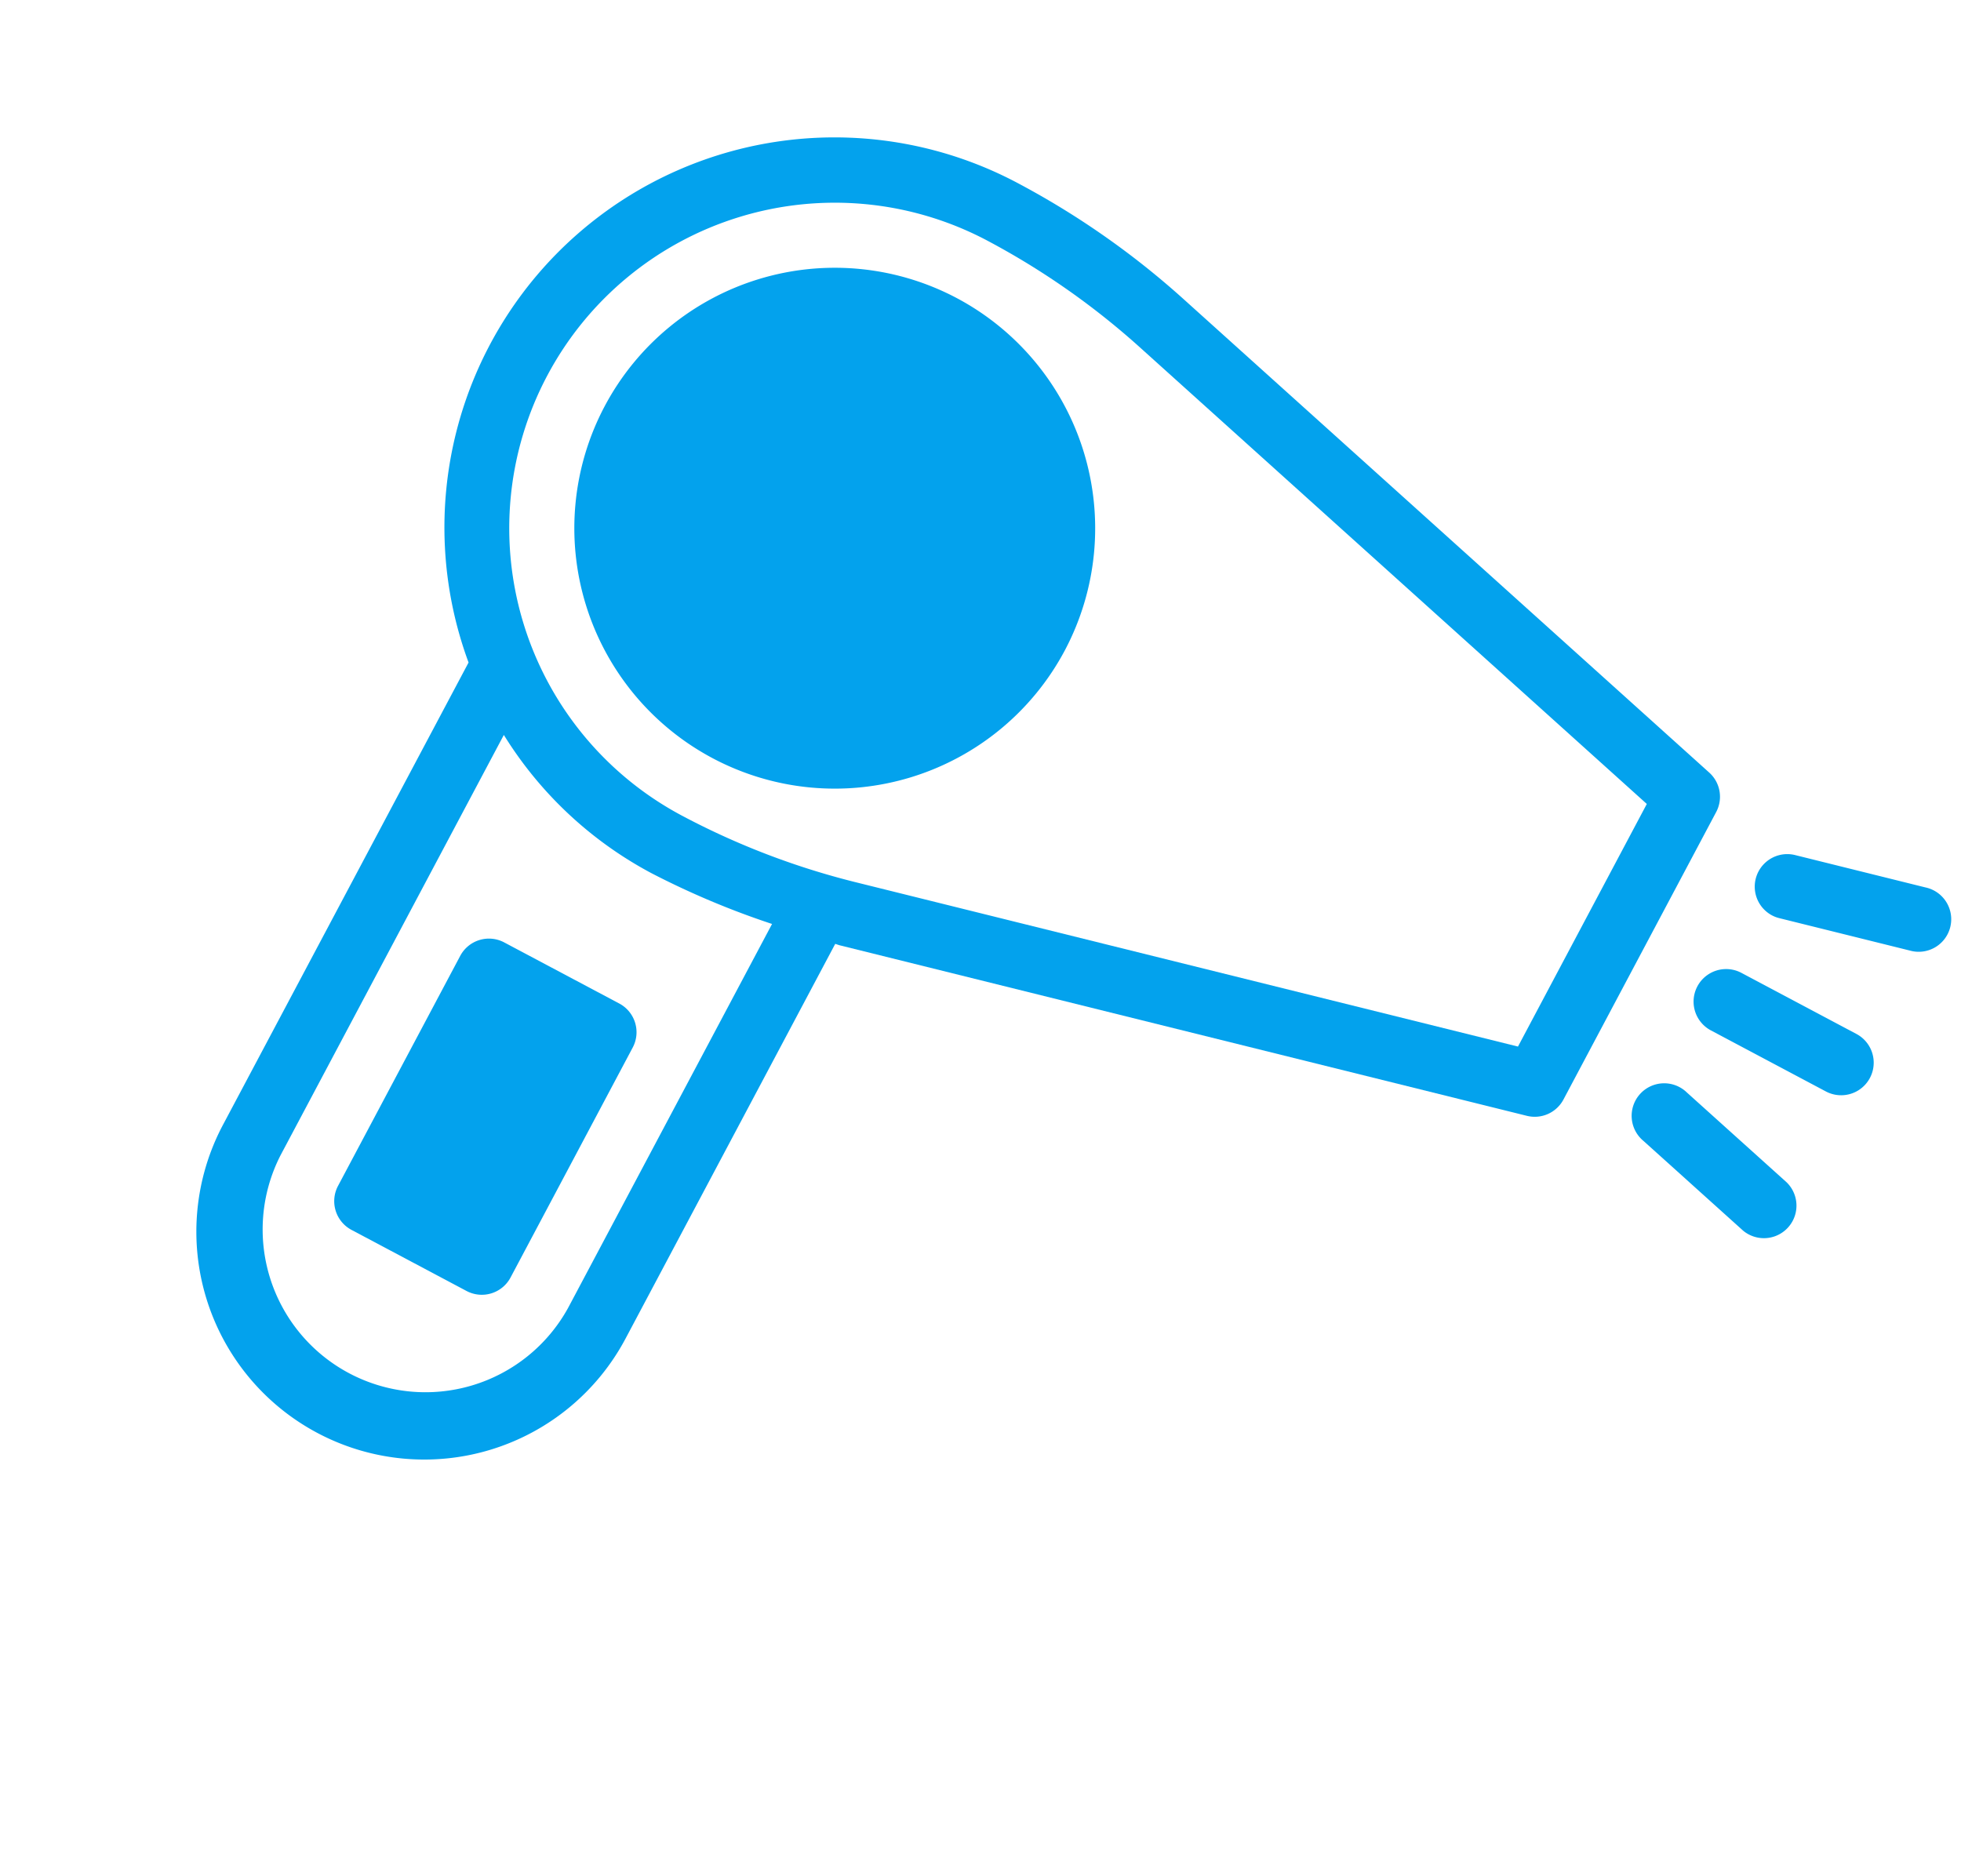 <svg xmlns="http://www.w3.org/2000/svg" width="50.185" height="48.024" viewBox="0 0 50.185 48.024">
  <g id="hairdryer" transform="matrix(0.883, 0.469, -0.469, 0.883, 27.23, -18.837)">
    <g id="Group_176" data-name="Group 176" transform="translate(0 21.334)">
      <g id="Group_175" data-name="Group 175" transform="translate(0 0)">
        <path id="Path_955" data-name="Path 955" d="M32.7,26.359,15.127,21.965A21.129,21.129,0,0,0,10,21.334,9.985,9.985,0,0,0,3.333,38.767v13.4a5.833,5.833,0,0,0,11.667,0V40.726c.042-.01.085-.013.127-.024L32.7,36.309a.833.833,0,0,0,.631-.808V27.167A.833.833,0,0,0,32.7,26.359ZM13.333,52.167a4.167,4.167,0,0,1-8.333,0V39.981a9.926,9.926,0,0,0,5,1.353,21.108,21.108,0,0,0,3.333-.3V52.167ZM31.667,34.85,14.723,39.086A19.486,19.486,0,0,1,10,39.667,8.333,8.333,0,0,1,10,23a19.486,19.486,0,0,1,4.723.581l16.943,4.237Z" transform="translate(0 -21.334)" fill="#03a2ed"/>
        <path id="Path_956" data-name="Path 956" d="M49.334,64A6.667,6.667,0,1,0,56,70.668,6.674,6.674,0,0,0,49.334,64Zm0,11.667a5,5,0,1,1,5-5A5.005,5.005,0,0,1,49.334,75.668Z" transform="translate(-39.334 -60.668)" fill="#03a2ed"/>
        <path id="Path_957" data-name="Path 957" d="M448.831,87.829a.827.827,0,0,0,.2-.025l3.333-.833a.833.833,0,1,0-.4-1.616l-3.333.833a.833.833,0,0,0,.2,1.641Z" transform="translate(-412.999 -80.329)" fill="#03a2ed"/>
        <path id="Path_958" data-name="Path 958" d="M448.833,140.334h3.333a.833.833,0,0,0,0-1.667h-3.333a.833.833,0,1,0,0,1.667Z" transform="translate(-413 -129.5)" fill="#03a2ed"/>
        <path id="Path_959" data-name="Path 959" d="M452.367,182.185l-3.333-.833a.833.833,0,1,0-.4,1.616l3.333.833a.833.833,0,0,0,.4-1.616Z" transform="translate(-412.999 -168.826)" fill="#03a2ed"/>
        <path id="Path_960" data-name="Path 960" d="M85.333,320.833V327.5a.833.833,0,0,0,.833.833H89.5a.833.833,0,0,0,.833-.833v-6.667A.833.833,0,0,0,89.5,320H86.166A.833.833,0,0,0,85.333,320.833Zm1.667.833h1.667v1.667H87ZM87,325h1.667v1.667H87Z" transform="translate(-78.666 -296.667)" fill="#03a2ed"/>
        <circle id="Ellipse_26" data-name="Ellipse 26" cx="5.5" cy="5.5" r="5.5" transform="translate(4.698 4.726)" fill="#03a2ed"/>
        <rect id="Rectangle_213" data-name="Rectangle 213" width="3" height="6" transform="translate(7.795 24.2)" fill="#03a2ed"/>
      </g>
    </g>
  </g>
</svg>
